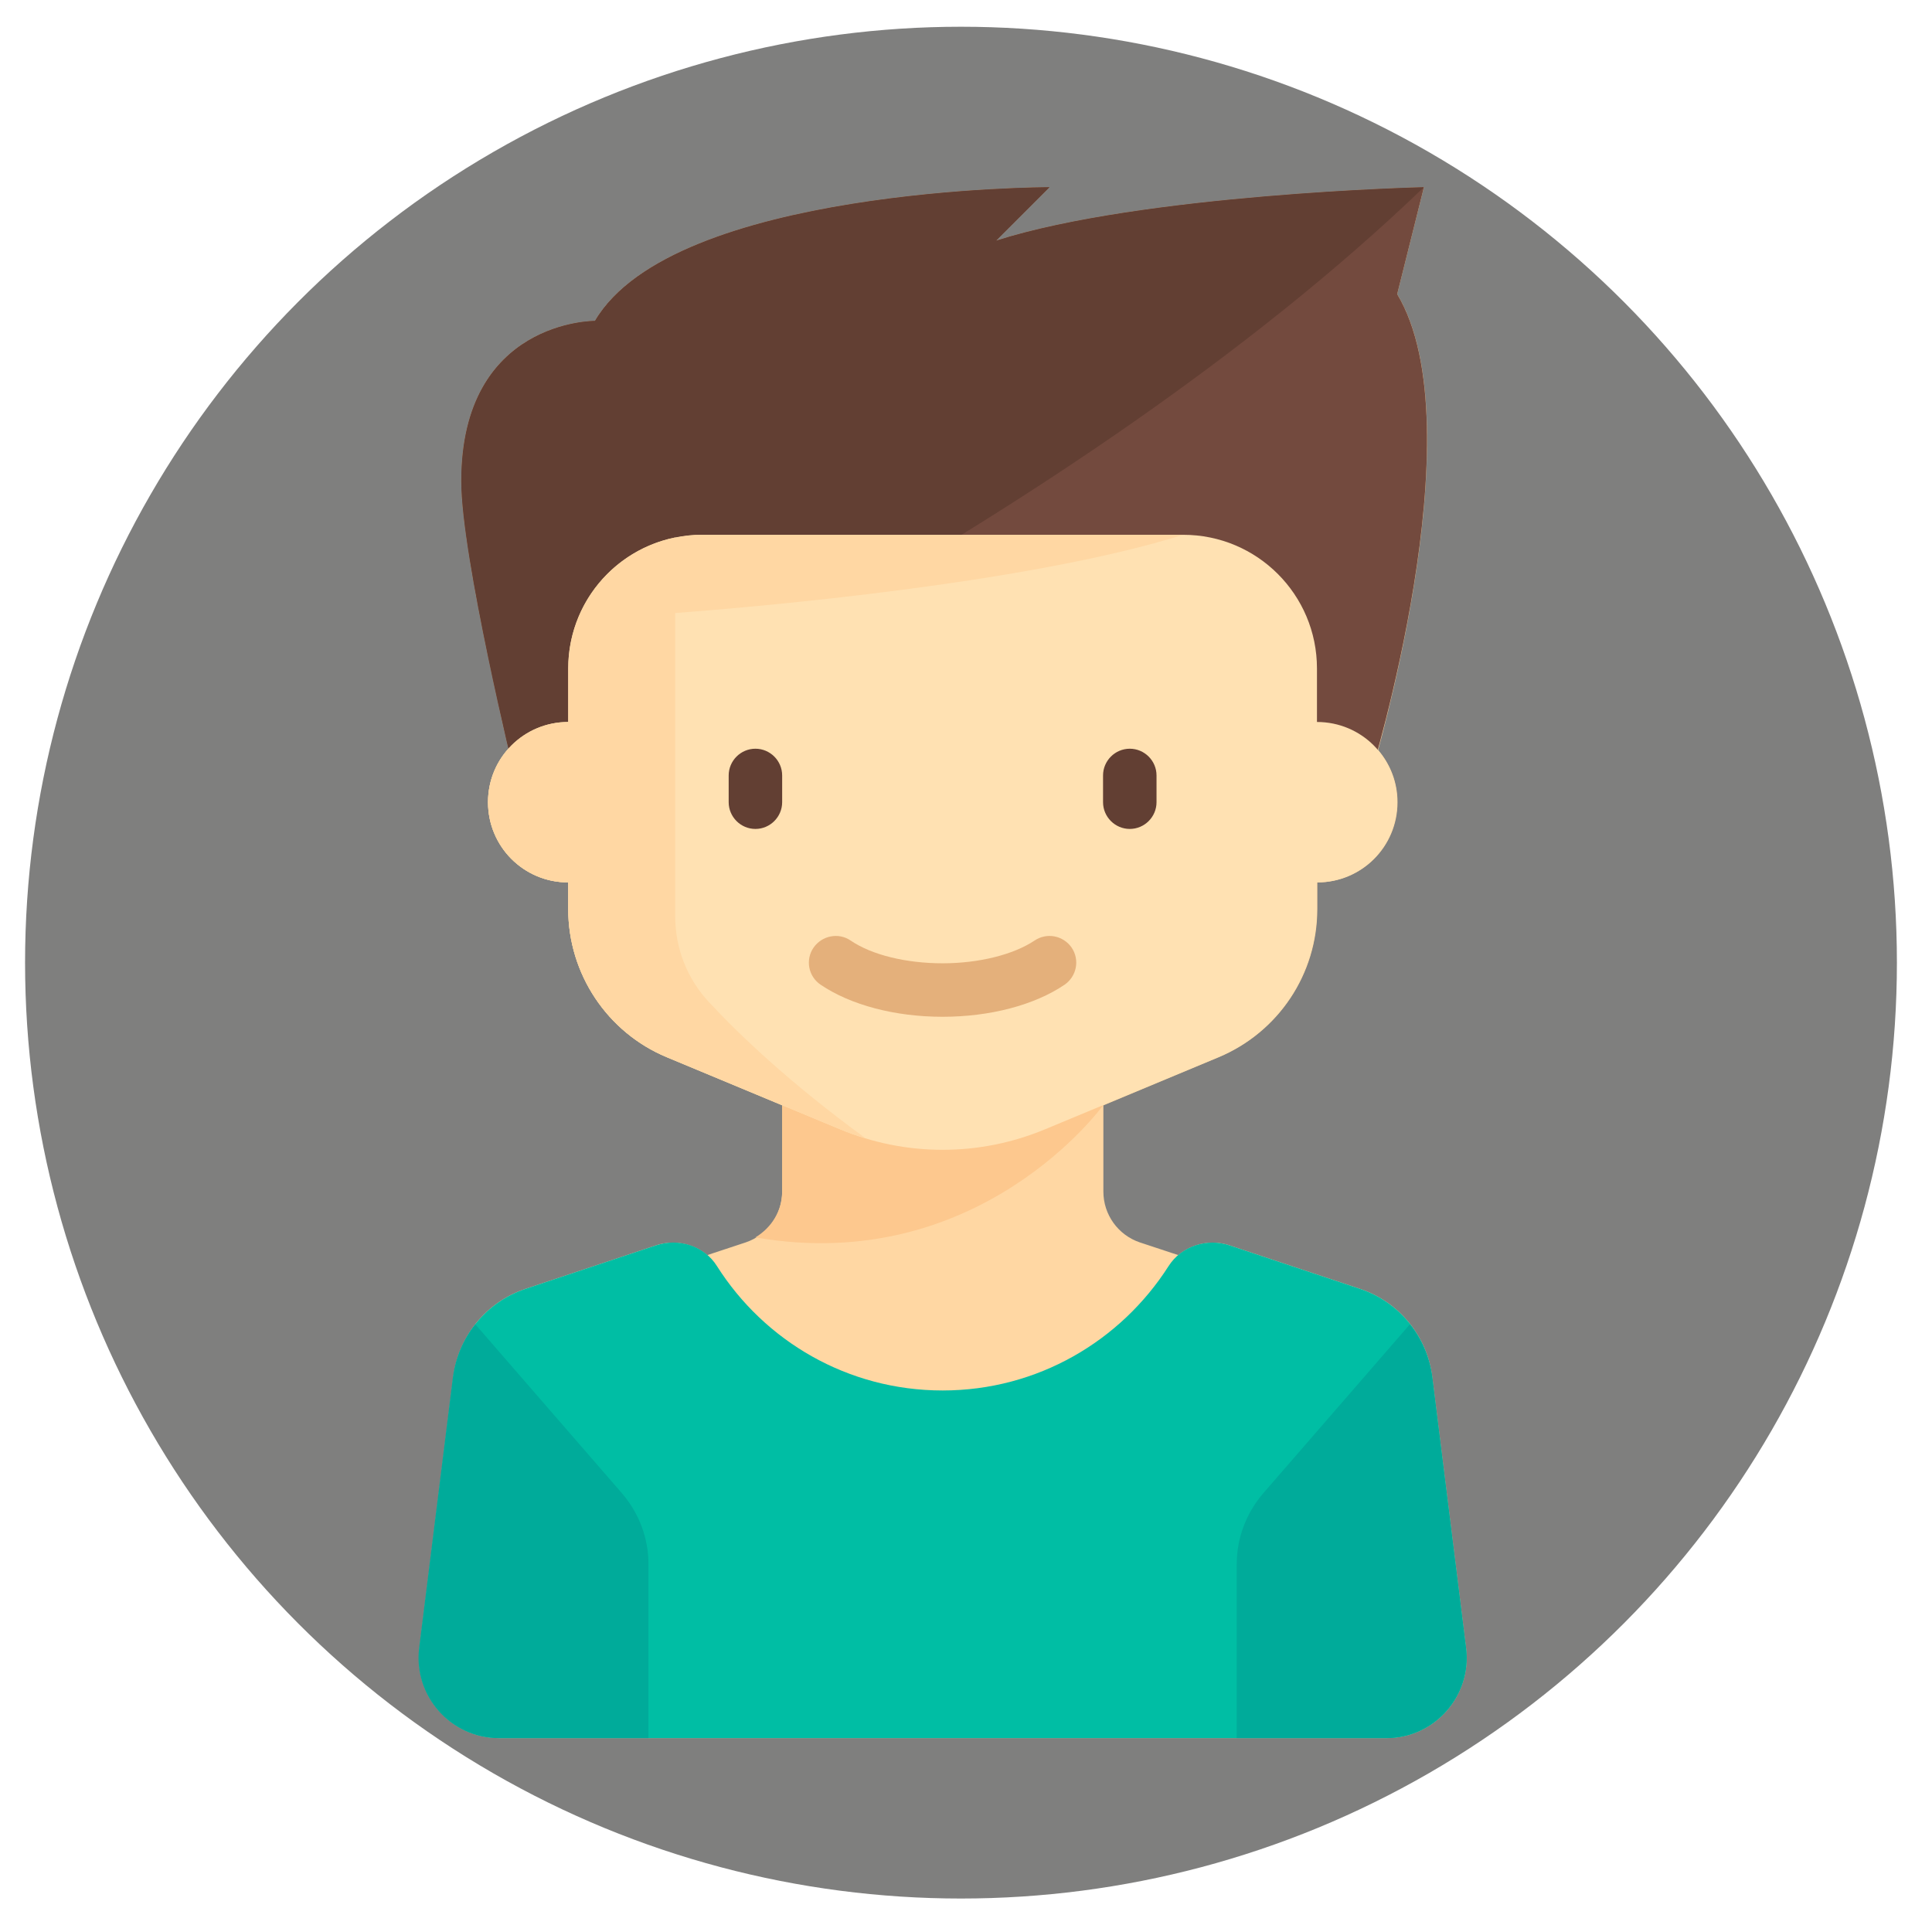 <?xml version="1.0" encoding="utf-8"?>
<!-- Generator: Adobe Illustrator 22.1.0, SVG Export Plug-In . SVG Version: 6.00 Build 0)  -->
<svg version="1.1" id="Layer_1" xmlns="http://www.w3.org/2000/svg" xmlns:xlink="http://www.w3.org/1999/xlink" x="0px" y="0px"
	 viewBox="0 0 578 576" style="enable-background:new 0 0 578 576;" xml:space="preserve">
<style type="text/css">
	.st0{fill:#7F7F7E;}
	.st1{fill:#FFD7A3;}
	.st2{fill:#FDC88E;}
	.st3{fill:#734A3E;}
	.st4{fill:#623F33;}
	.st5{fill:#FFE1B2;}
	.st6{fill:#E4B07B;}
	.st7{fill:#00BEA4;}
	.st8{fill:#00AB9A;}
</style>
<circle class="st0" cx="287.5" cy="288" r="280"/>
<g>
	<path class="st1" d="M438.6,493l-10.1-81c-1.5-12.2-9.9-22.5-21.6-26.4l-39-13c-5.4-1.8-11.2-0.6-15.4,2.9l-11.5-3.8
		c-6.5-2.2-10.9-8.3-10.9-15.2v-25.8l34.5-14.4c17.9-7.5,29.5-24.9,29.5-44.3v-8c13.3,0,24-10.7,24-24c0-6-2.2-11.4-5.8-15.6
		C419,199.6,438.1,121.4,418,88l8-32c0,0-84,2-128,16l16-16c0,0-112.5,0-136,40l0,0c0,0-40-0.3-40,48c0,17.7,9.9,61.9,14.1,80
		c-3.8,4.2-6.1,9.8-6.1,16c0,13.3,10.7,24,24,24v8c0,19.4,11.7,36.9,29.5,44.3l34.5,14.4v25.8c0,6.9-4.4,13-10.9,15.2l-11.5,3.8
		c-4.1-3.5-10-4.7-15.4-2.9l-39,13c-11.7,3.9-20.1,14.2-21.6,26.4l-10.1,81c-1.8,14.3,9.4,27,23.8,27h0.2h265.2h0.2
		C429.2,520,440.4,507.3,438.6,493z"/>
	<g>
		<path class="st2" d="M330,330.7l-96,0v25.8c0,5.8-3.2,10.8-8,13.7C293.1,381.9,330,330.7,330,330.7z"/>
	</g>
	<g>
		<path class="st3" d="M154,232c0,0-16-65.5-16-88c0-48.3,40-48,40-48l0,0c23.5-40,136-40,136-40l-16,16c44-14,128-16,128-16l-8,32
			c24,40-8,144-8,144H154z"/>
	</g>
	<g>
		<path class="st4" d="M314,56c0,0-112.5,0-136,40l0,0c0,0-40-0.3-40,48c0,22.5,16,88,16,88s166.3-74.3,272-176c0,0-84,2-128,16
			L314,56z"/>
	</g>
	<path class="st5" d="M394,216v-16c0-22.1-17.9-40-40-40H210c-22.1,0-40,17.9-40,40v16c-13.3,0-24,10.7-24,24s10.7,24,24,24v8
		c0,19.4,11.7,36.9,29.5,44.3l51.7,21.5c9.8,4.1,20.2,6.2,30.8,6.2l0,0c10.6,0,21-2.1,30.8-6.2l51.7-21.5
		c17.9-7.5,29.5-24.9,29.5-44.3v-8c13.3,0,24-10.7,24-24S407.3,216,394,216z"/>
	<g>
		<path class="st4" d="M226,248L226,248c-4.4,0-8-3.6-8-8v-8c0-4.4,3.6-8,8-8l0,0c4.4,0,8,3.6,8,8v8C234,244.4,230.4,248,226,248z"
			/>
	</g>
	<g>
		<path class="st4" d="M338,248L338,248c-4.4,0-8-3.6-8-8v-8c0-4.4,3.6-8,8-8l0,0c4.4,0,8,3.6,8,8v8C346,244.4,342.4,248,338,248z"
			/>
	</g>
	<g>
		<g>
			<path class="st6" d="M282,304.2c-14.2,0-27.5-3.5-36.5-9.6c-3.7-2.5-4.6-7.5-2.1-11.1c2.5-3.6,7.5-4.6,11.1-2.1
				c6.3,4.3,16.6,6.8,27.5,6.8s21.2-2.6,27.5-6.8c3.7-2.5,8.6-1.5,11.1,2.1c2.5,3.7,1.5,8.6-2.1,11.1
				C309.5,300.7,296.2,304.2,282,304.2z"/>
		</g>
	</g>
	<g>
		<path class="st7" d="M438.6,493l-10.1-81c-1.5-12.2-9.9-22.5-21.6-26.4l-39-13c-6.8-2.3-14.5,0.2-18.3,6.2
			C335.3,401.2,310.4,416,282,416s-53.3-14.8-67.5-37.2c-3.8-6.1-11.5-8.5-18.3-6.2l-39,13c-11.7,3.9-20.1,14.2-21.6,26.4l-10.1,81
			c-1.8,14.3,9.4,27,23.8,27h265.6C429.2,520,440.4,507.3,438.6,493z"/>
	</g>
	<g>
		<path class="st8" d="M142.2,396.2c-3.6,4.5-5.9,9.9-6.7,15.8l-10.1,81c-1.8,14.3,9.4,27,23.8,27H194v-52.1c0-7.7-2.8-15.1-7.8-21
			L142.2,396.2z"/>
	</g>
	<g>
		<path class="st8" d="M421.8,396.2c3.6,4.5,5.9,9.9,6.7,15.8l10.1,81c1.8,14.3-9.4,27-23.8,27H370v-52.1c0-7.7,2.8-15.1,7.8-21
			L421.8,396.2z"/>
	</g>
	<path class="st1" d="M212,299.7c-6.5-7-10-16.1-10-25.6v-90.7c25.5-1.9,105.7-8.9,152-23.4H210c-2.8,0-5.4,0.3-8,0.9v-0.1
		c-18.3,3.7-32,19.8-32,39.2v16c-13.3,0-24,10.7-24,24s10.7,24,24,24v8c0,19.4,11.7,36.9,29.5,44.3l51.7,21.5c2.5,1.1,5.1,2,7.7,2.7
		C236.1,323.9,220.9,309.3,212,299.7z"/>
</g>
</svg>
